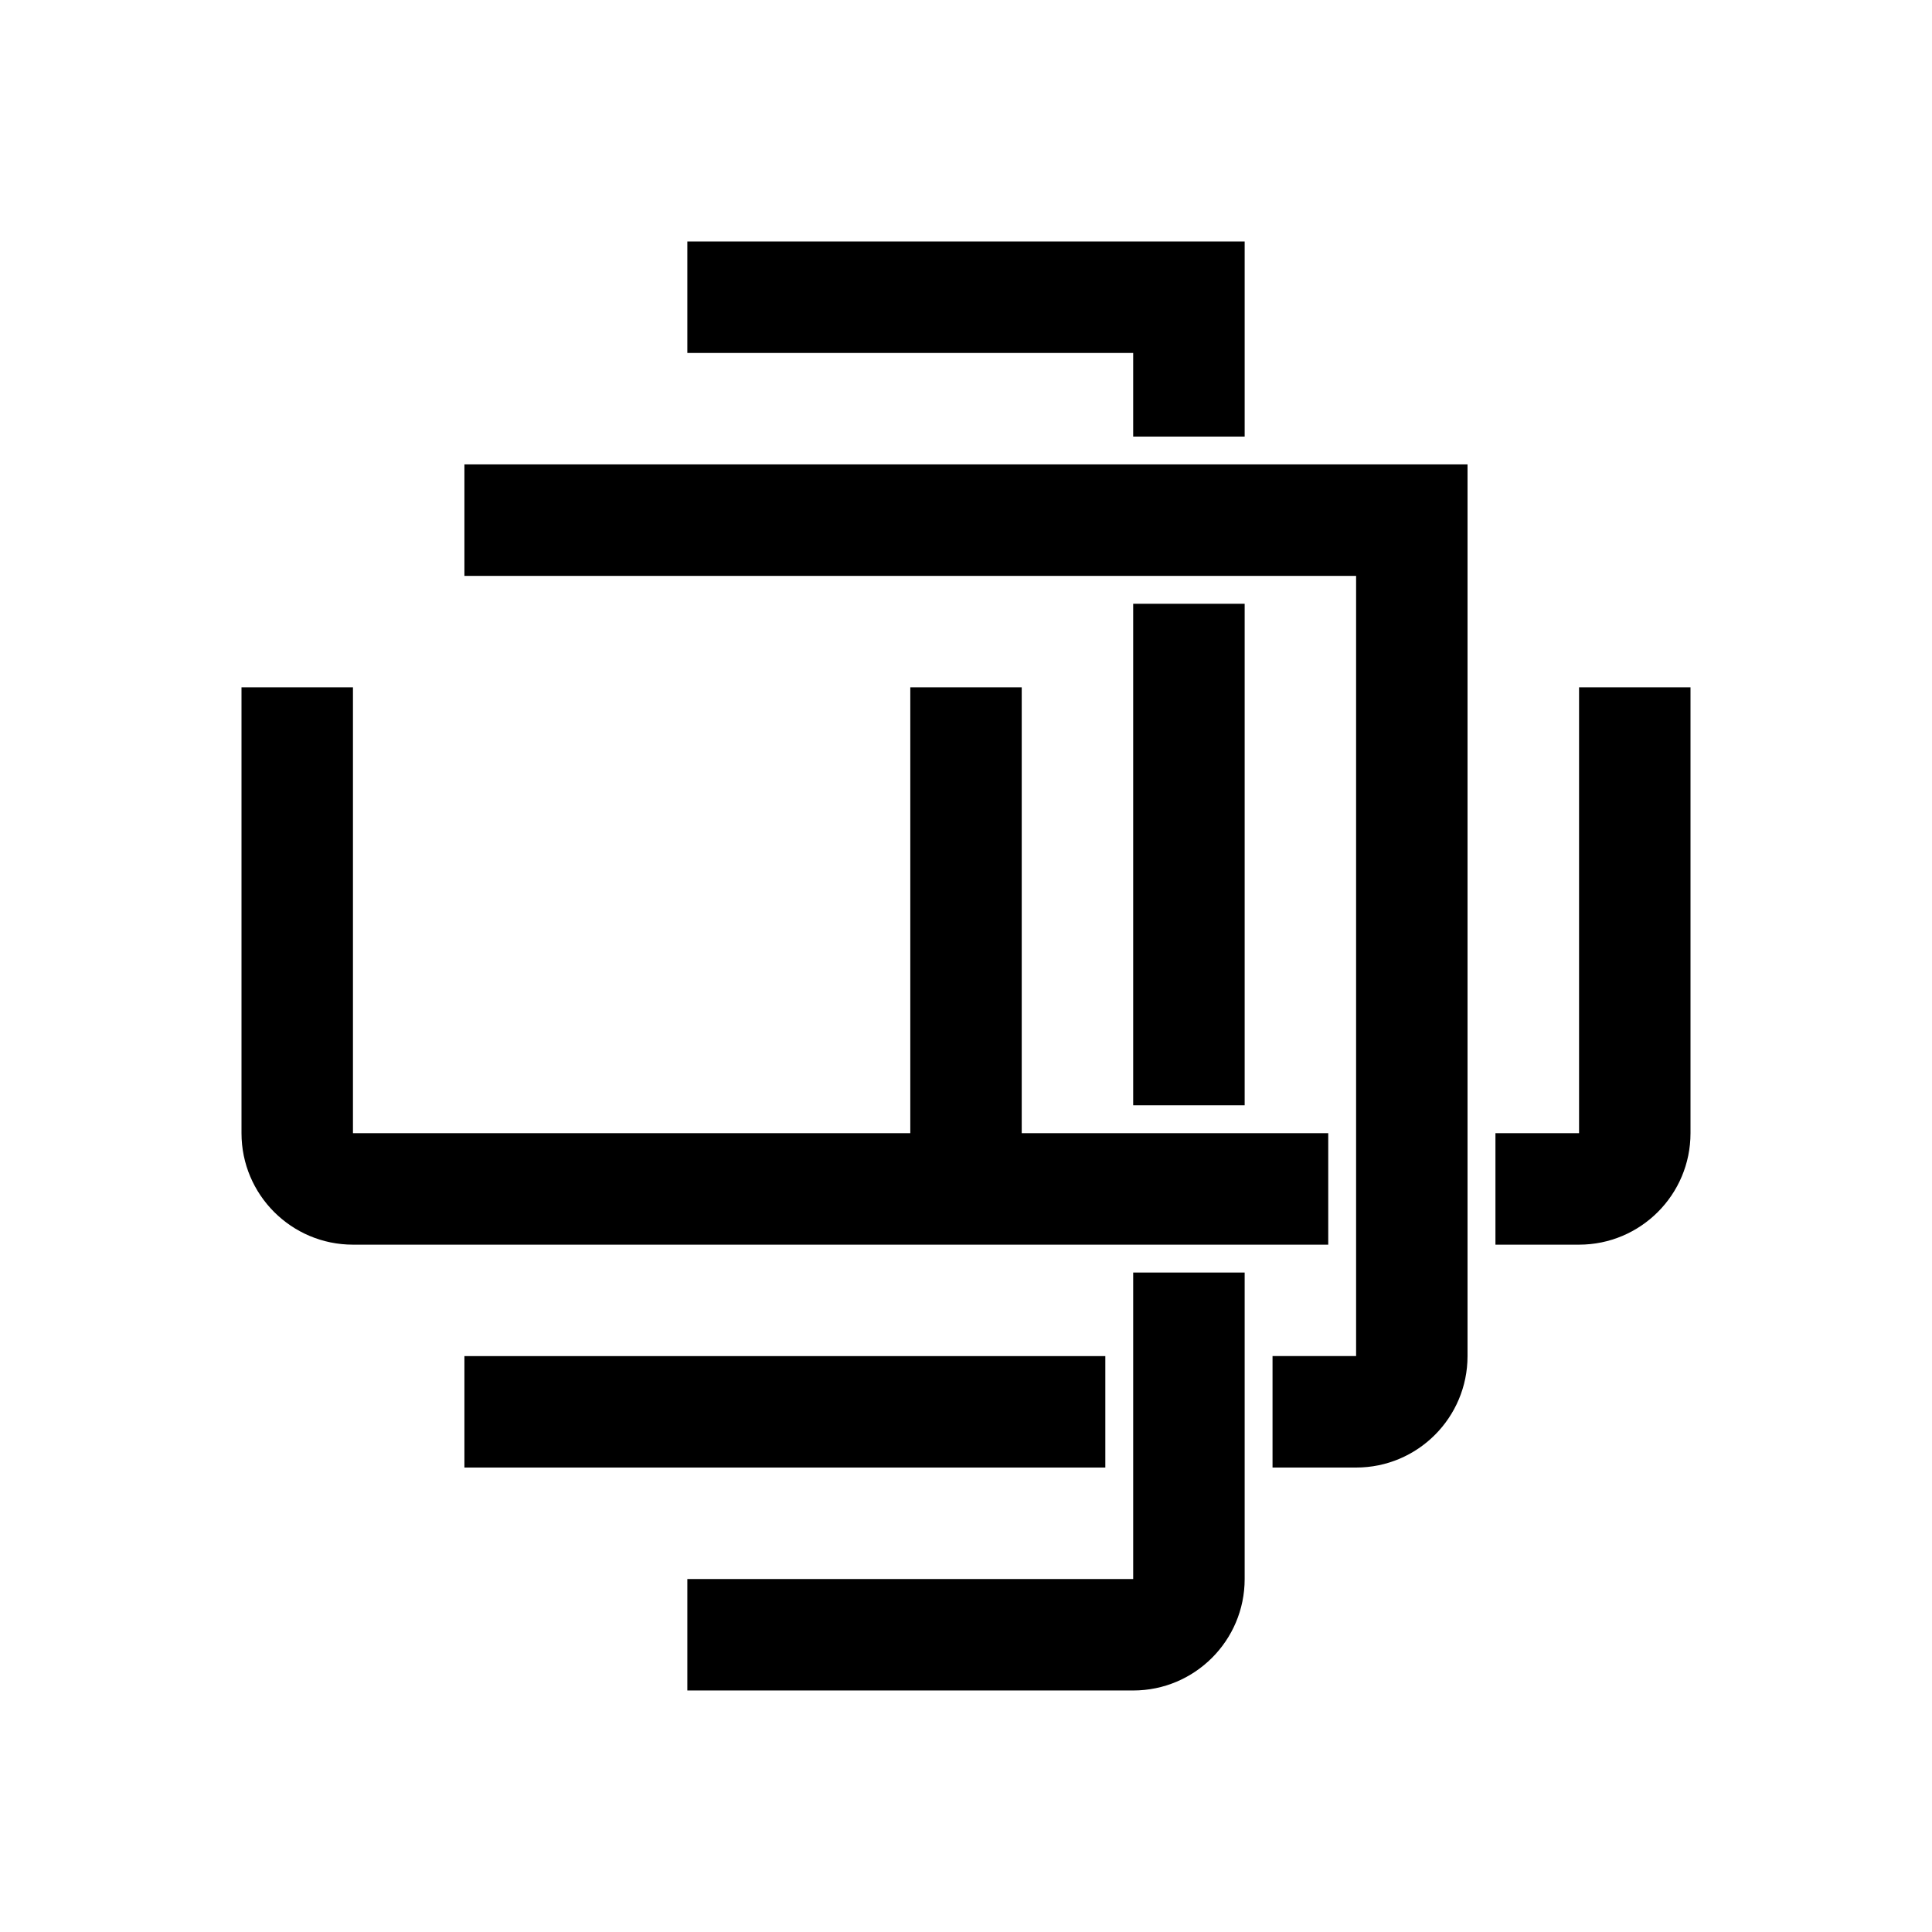 <?xml version="1.0" encoding="utf-8"?>
<!-- Generator: Adobe Illustrator 16.0.0, SVG Export Plug-In . SVG Version: 6.00 Build 0)  -->
<!DOCTYPE svg PUBLIC "-//W3C//DTD SVG 1.1//EN" "http://www.w3.org/Graphics/SVG/1.1/DTD/svg11.dtd">
<svg version="1.1" id="Layer_1" xmlns="http://www.w3.org/2000/svg" xmlns:xlink="http://www.w3.org/1999/xlink" x="0px" y="0px"
	 width="120px" height="120px" viewBox="0 0 120 120" enable-background="new 0 0 120 120" xml:space="preserve">
<g>
	<rect x="28.846" y="84.23" width="39.808" height="6.922"/>
	<path d="M28.846,28.846v6.923H84.23v48.459h-5.191v6.924h5.191c3.824,0,6.921-3.1,6.921-6.924V28.846H28.846z"/>
	<polygon points="70.384,21.923 70.384,27.116 77.308,27.116 77.308,15 42.692,15 42.692,21.923 	"/>
	<rect x="70.384" y="37.5" width="6.924" height="31.152"/>
	<path d="M70.384,79.039v19.039H42.692v6.921h27.692c3.824,0,6.924-3.102,6.924-6.921V79.039H70.384z"/>
	<path d="M82.5,77.308v-6.924H63.461V42.692H56.54v27.692H21.923V42.692H15v27.692c0,3.824,3.101,6.924,6.923,6.924H82.5z"/>
	<path d="M98.078,42.692v27.692h-5.194v6.924h5.194c3.82,0,6.922-3.1,6.922-6.924V42.692H98.078z"/>
</g>
</svg>
